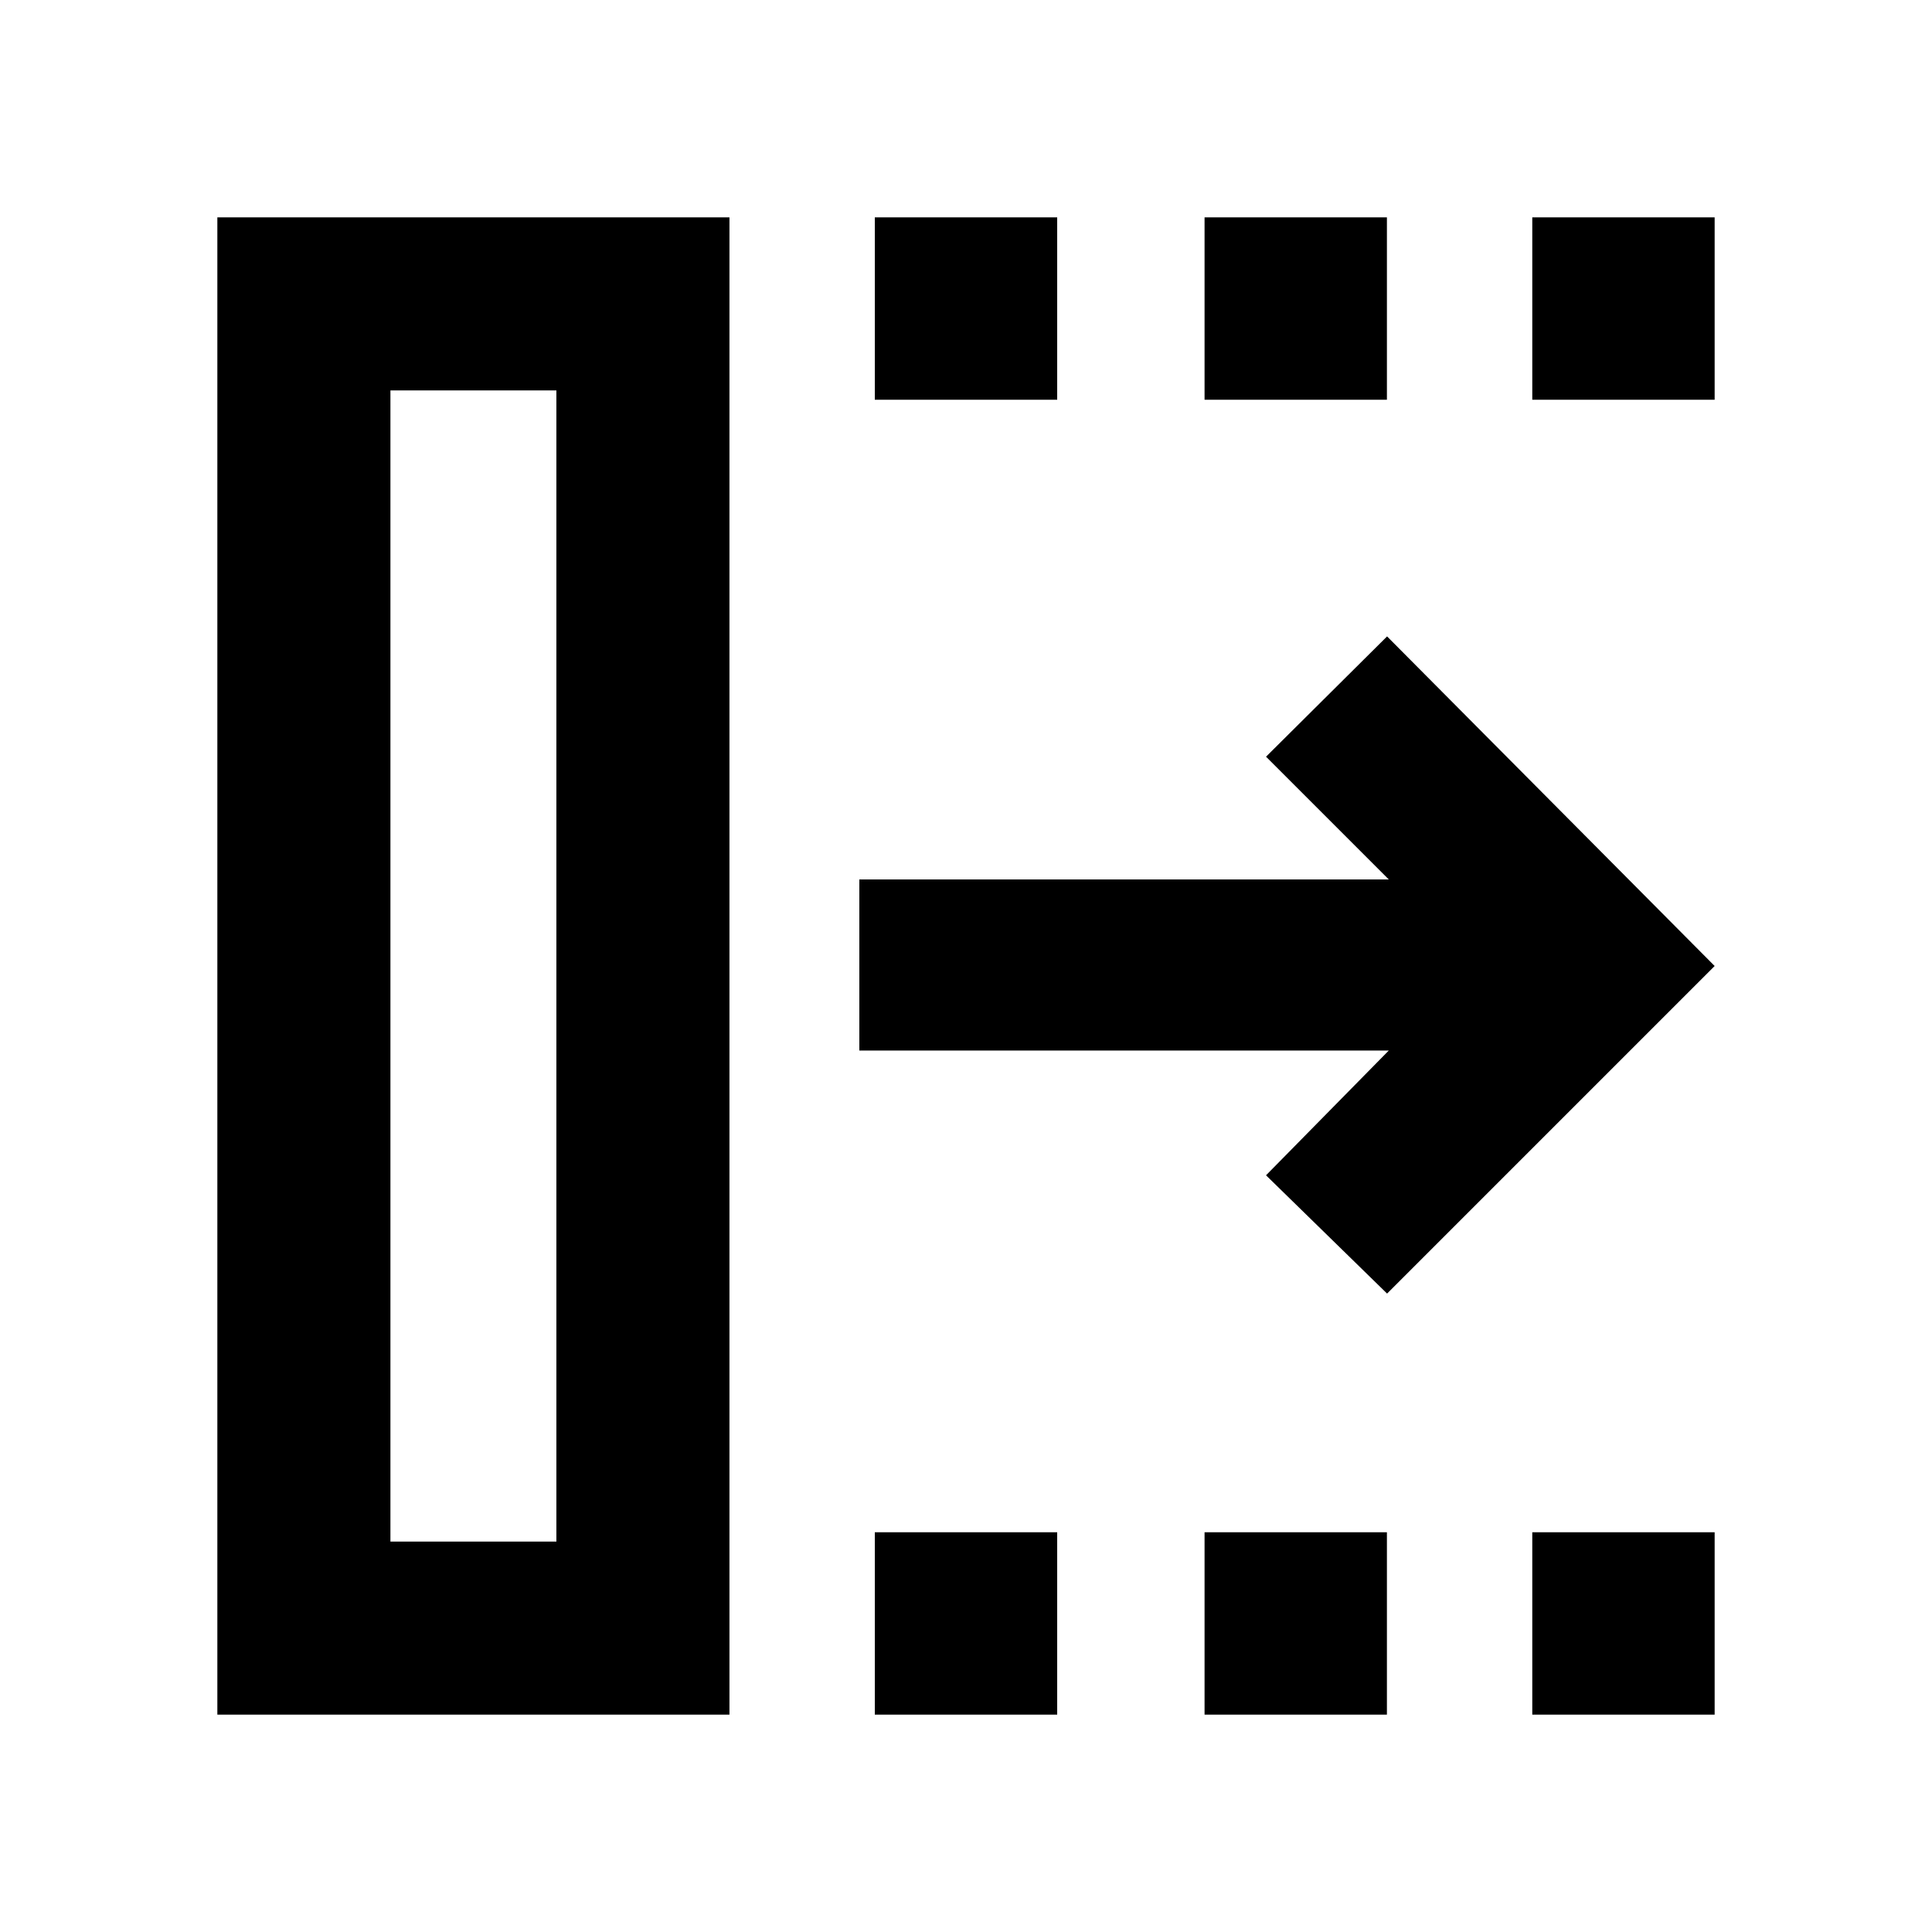 <svg xmlns="http://www.w3.org/2000/svg" height="24" viewBox="0 -960 960 960" width="24"><path d="M689.23-317.23 629.08-376l61-62H427v-85h263.08l-61-61 60.15-59.77L852-480 689.23-317.23ZM194-194h82.46v-572H194v572Zm-86 86v-744h254.46v744H108Zm326.69 0v-90.62h90.62V-108h-90.62Zm0-653.38V-852h90.62v90.62h-90.62ZM598.54-108v-90.62h90.61V-108h-90.61Zm0-653.38V-852h90.61v90.62h-90.61ZM761.38-108v-90.62H852V-108h-90.62Zm0-653.38V-852H852v90.62h-90.62ZM194-194h82.46H194Z"/></svg>